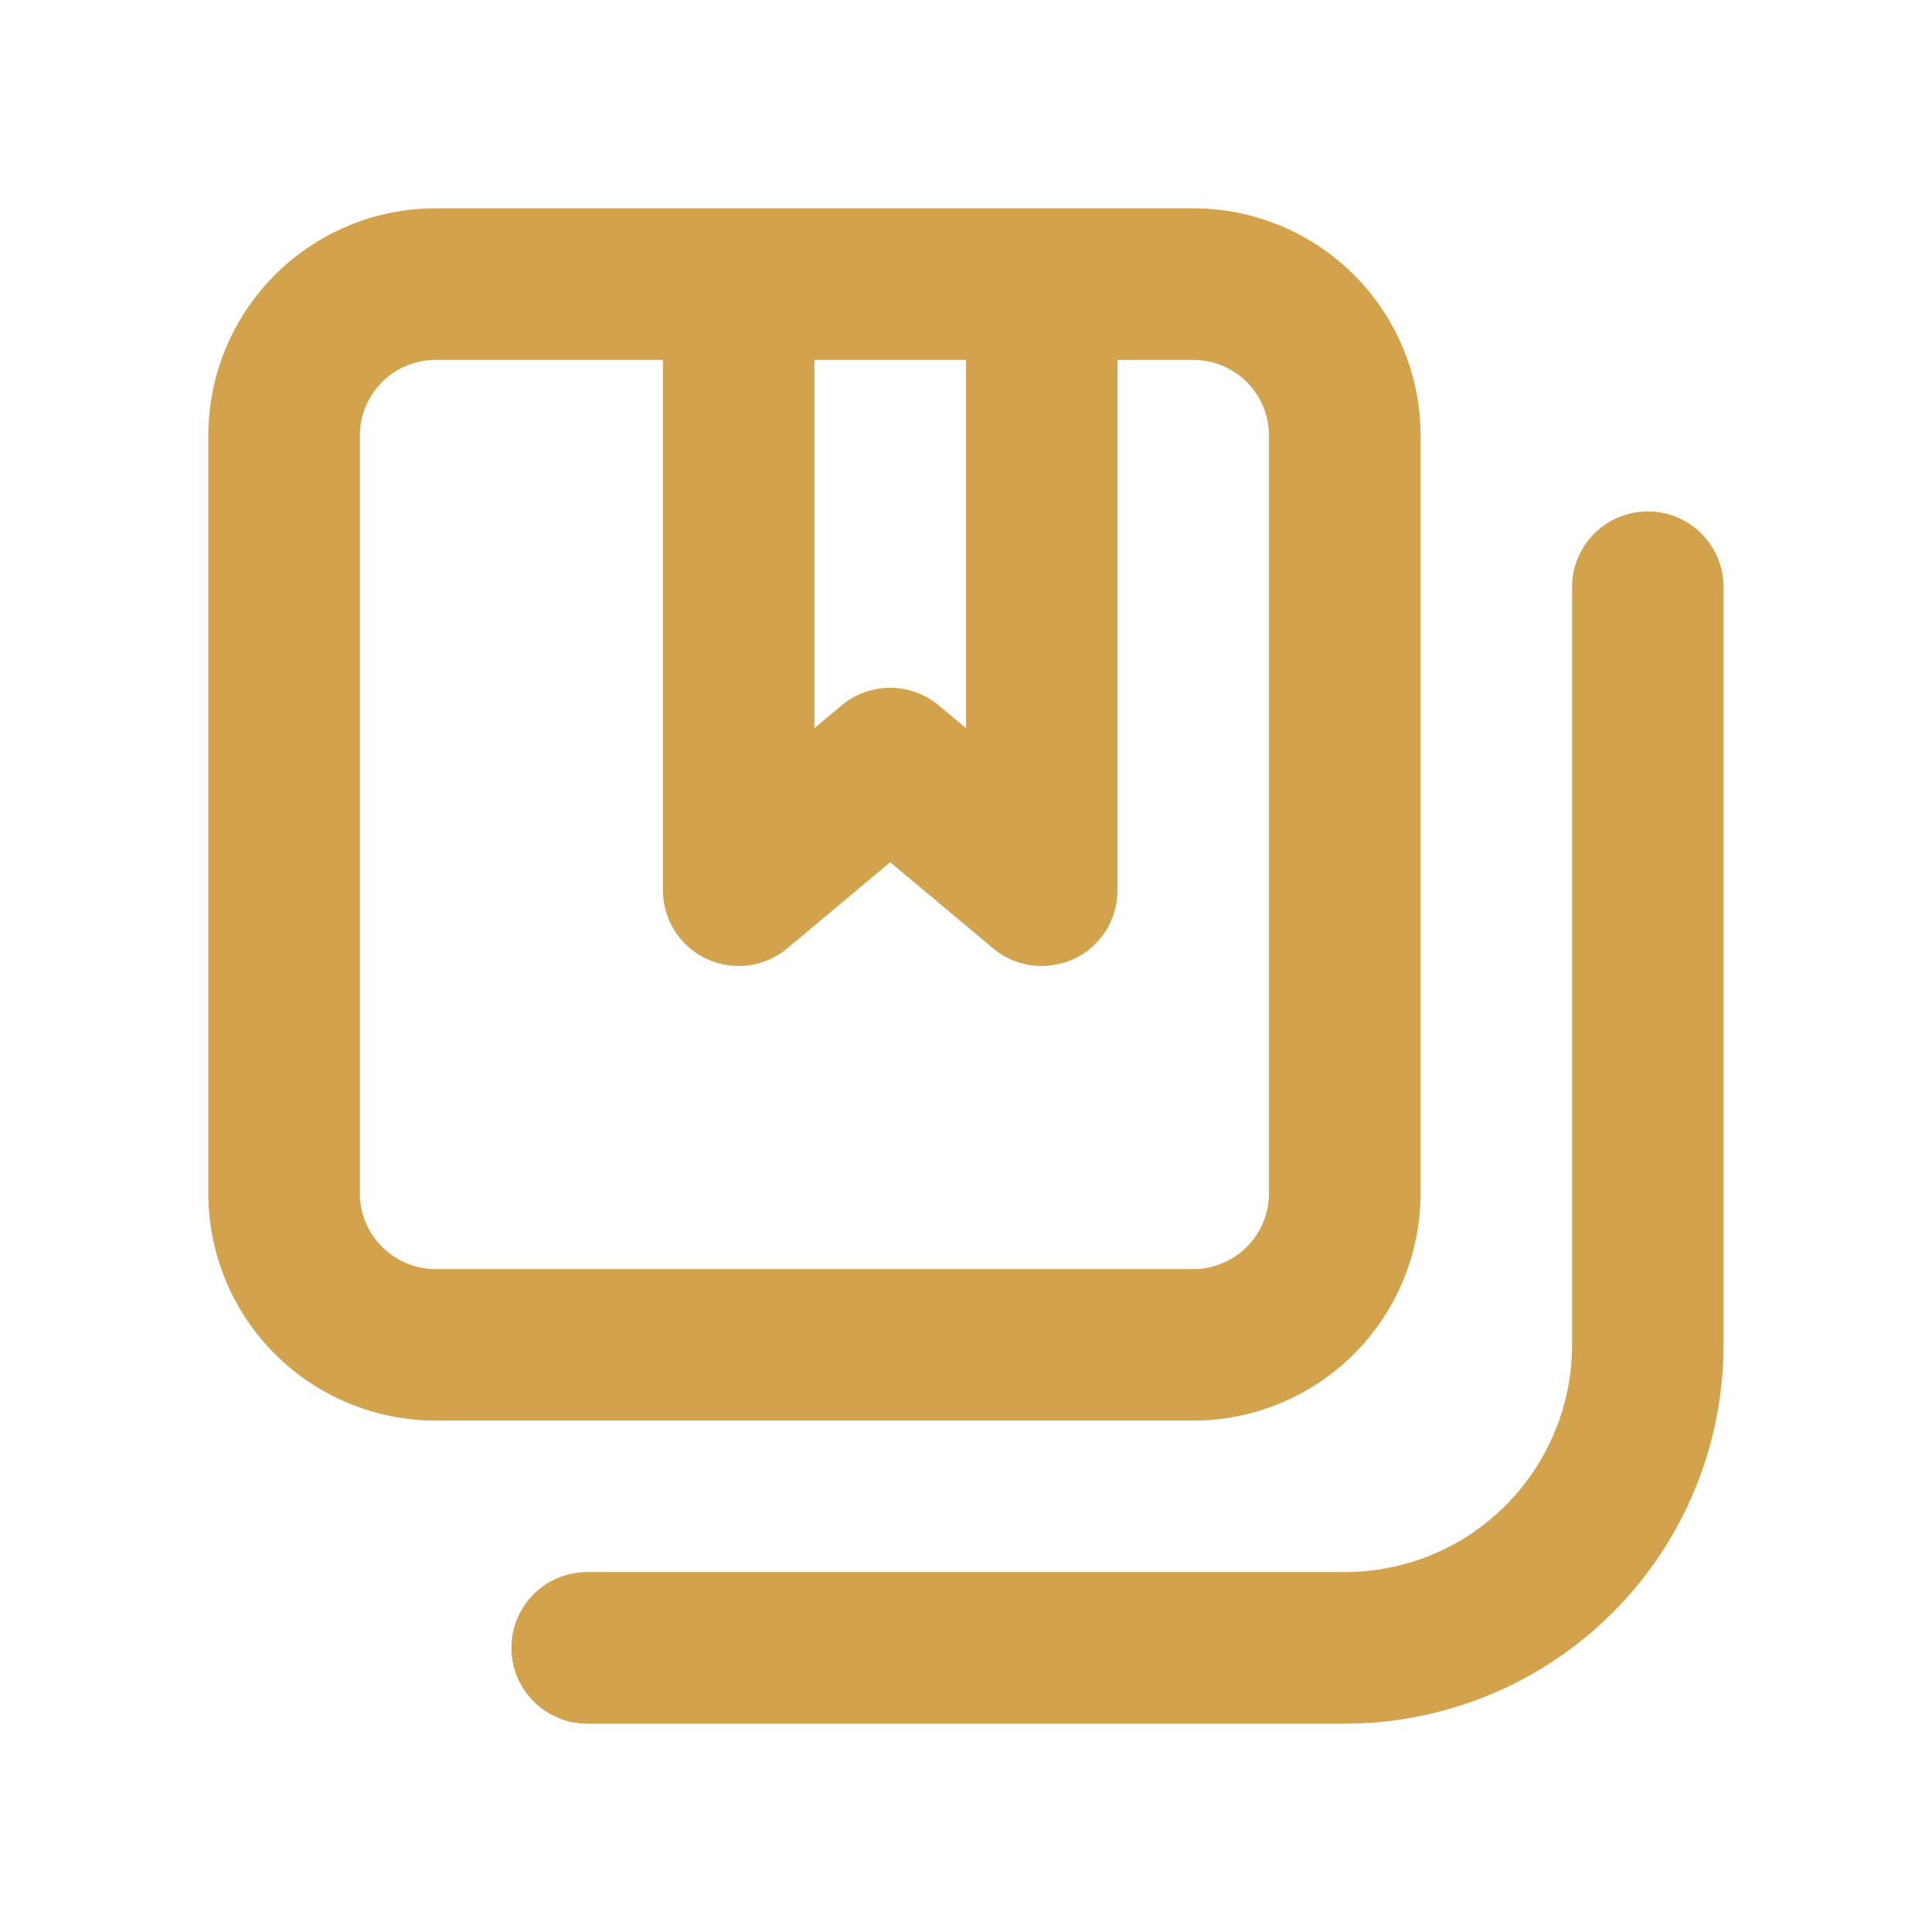 <svg width="17" height="17" viewBox="0 0 17 17" fill="none" xmlns="http://www.w3.org/2000/svg">
<path d="M14.5 4.5C14.323 4.5 14.153 4.57 14.028 4.695C13.903 4.82 13.833 4.99 13.833 5.167V11.833C13.833 12.364 13.622 12.872 13.247 13.248C12.872 13.623 12.363 13.833 11.833 13.833H5.166C4.99 13.833 4.82 13.903 4.695 14.028C4.57 14.153 4.5 14.323 4.5 14.5C4.5 14.677 4.57 14.846 4.695 14.971C4.82 15.096 4.99 15.167 5.166 15.167H11.833C12.717 15.167 13.565 14.815 14.19 14.19C14.815 13.565 15.166 12.717 15.166 11.833V5.167C15.166 4.99 15.096 4.82 14.971 4.695C14.846 4.57 14.677 4.5 14.5 4.5ZM12.5 10.5V3.833C12.5 3.303 12.289 2.794 11.914 2.419C11.539 2.044 11.03 1.833 10.5 1.833H3.833C3.303 1.833 2.794 2.044 2.419 2.419C2.044 2.794 1.833 3.303 1.833 3.833V10.5C1.833 11.03 2.044 11.539 2.419 11.914C2.794 12.289 3.303 12.5 3.833 12.5H10.5C11.03 12.5 11.539 12.289 11.914 11.914C12.289 11.539 12.5 11.03 12.5 10.5V10.5ZM7.166 3.167H8.5V6.407L8.26 6.207C8.14 6.107 7.989 6.052 7.833 6.052C7.677 6.052 7.526 6.107 7.406 6.207L7.166 6.407V3.167ZM3.166 10.5V3.833C3.166 3.656 3.237 3.487 3.362 3.362C3.487 3.237 3.656 3.167 3.833 3.167H5.833V7.833C5.833 7.961 5.87 8.085 5.938 8.193C6.007 8.3 6.105 8.386 6.221 8.439C6.337 8.492 6.465 8.511 6.591 8.494C6.718 8.476 6.836 8.423 6.933 8.34L7.833 7.587L8.733 8.34C8.854 8.443 9.007 8.5 9.166 8.5C9.263 8.499 9.358 8.479 9.446 8.44C9.562 8.386 9.66 8.301 9.729 8.193C9.797 8.086 9.833 7.961 9.833 7.833V3.167H10.5C10.677 3.167 10.846 3.237 10.971 3.362C11.096 3.487 11.166 3.656 11.166 3.833V10.5C11.166 10.677 11.096 10.846 10.971 10.971C10.846 11.096 10.677 11.167 10.5 11.167H3.833C3.656 11.167 3.487 11.096 3.362 10.971C3.237 10.846 3.166 10.677 3.166 10.5Z" fill="#D2A24C"/>
</svg>
